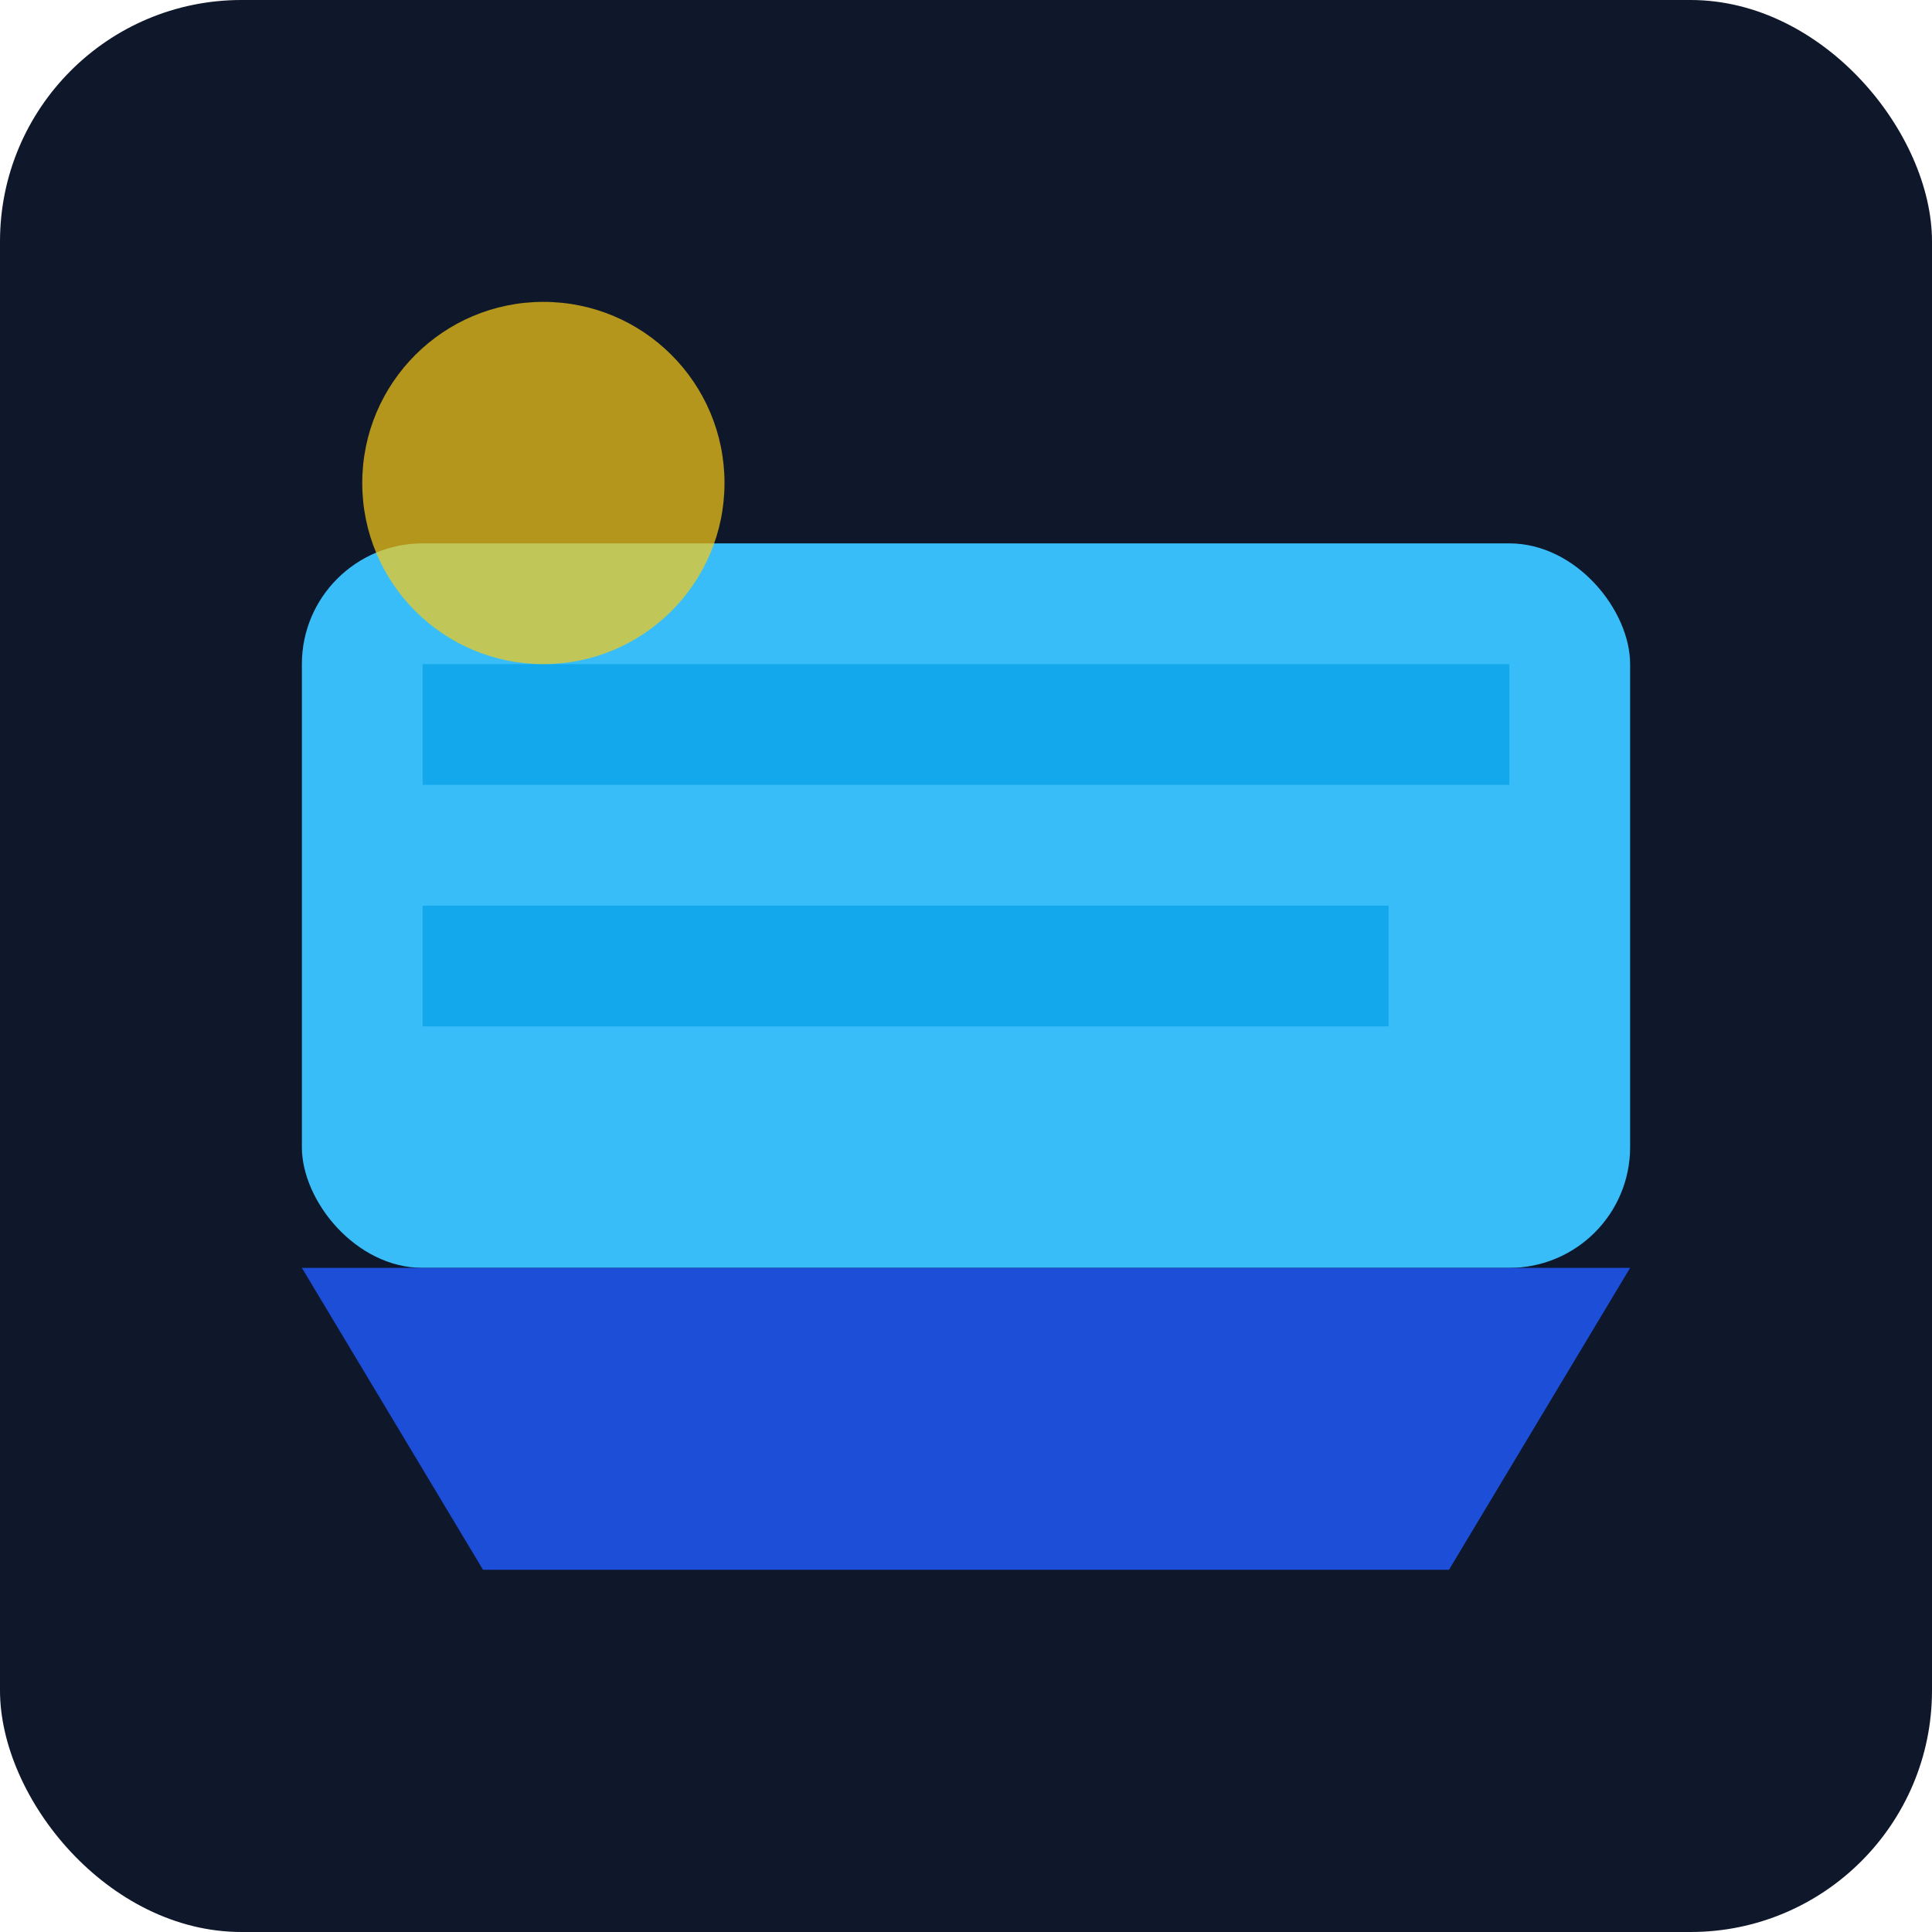 <svg xmlns="http://www.w3.org/2000/svg" width="64" height="64" viewBox="0 0 64 64">
  <rect width="64" height="64" rx="8" fill="#0f172a" />
  <rect x="10" y="18" width="44" height="24" rx="4" fill="#38bdf8" />
  <path d="M10 42h44l-6 10H16z" fill="#1d4ed8" />
  <path d="M14 22h36v4H14zm0 8h32v4H14z" fill="#0ea5e9" opacity="0.85" />
  <circle cx="18" cy="16" r="6" fill="#facc15" opacity="0.7" />
</svg>
